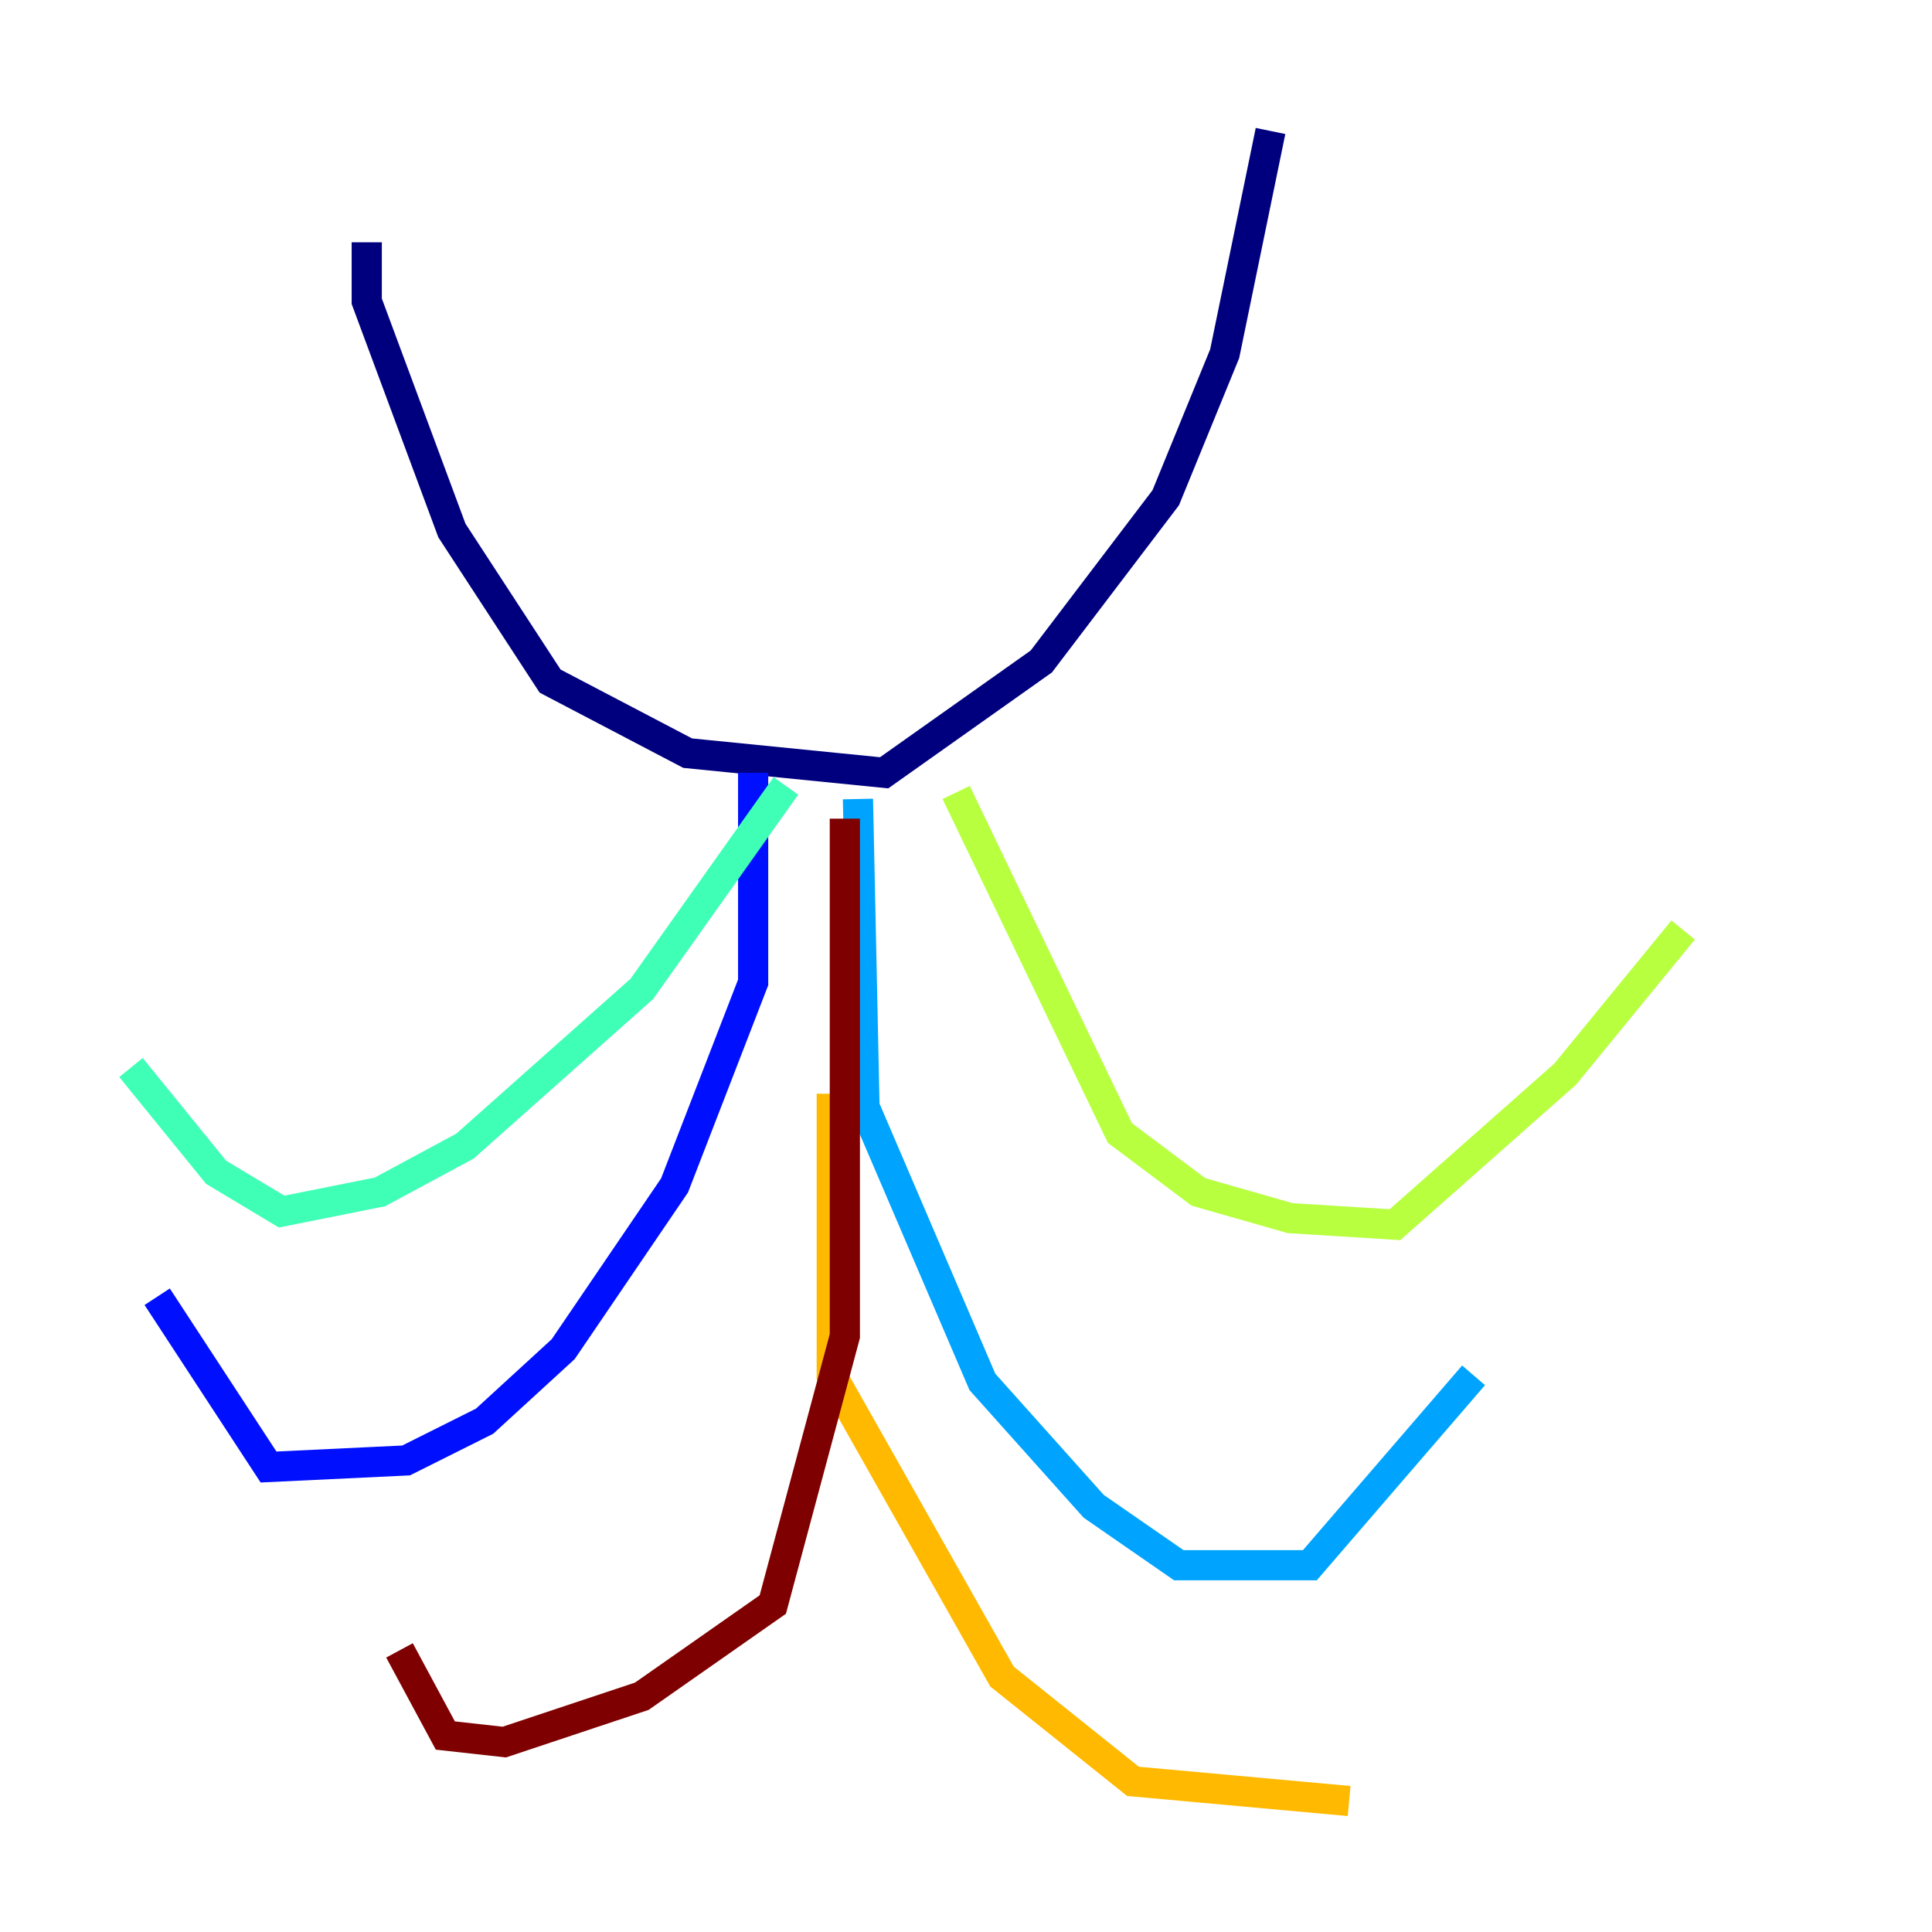 <?xml version="1.0" encoding="utf-8" ?>
<svg baseProfile="tiny" height="128" version="1.2" viewBox="0,0,128,128" width="128" xmlns="http://www.w3.org/2000/svg" xmlns:ev="http://www.w3.org/2001/xml-events" xmlns:xlink="http://www.w3.org/1999/xlink"><defs /><polyline fill="none" points="24.298,16.054 24.298,19.959 29.939,35.146 36.447,45.125 45.559,49.898 58.576,51.2 68.99,43.824 77.234,32.976 81.139,23.43 84.176,8.678" stroke="#00007f" stroke-width="2" /><polyline fill="none" points="49.898,51.2 49.898,65.085 44.691,78.536 37.315,89.383 32.108,94.156 26.902,96.759 17.79,97.193 10.414,85.912" stroke="#0010ff" stroke-width="2" /><polyline fill="none" points="56.841,52.936 57.275,73.329 65.085,91.552 72.461,99.797 78.102,103.702 86.78,103.702 97.627,91.119" stroke="#00a4ff" stroke-width="2" /><polyline fill="none" points="52.068,52.068 42.522,65.519 30.807,75.932 25.166,78.969 18.658,80.271 14.319,77.668 8.678,70.725" stroke="#3fffb7" stroke-width="2" /><polyline fill="none" points="63.349,52.502 74.197,75.064 79.403,78.969 85.478,80.705 92.42,81.139 103.702,71.159 111.512,61.614" stroke="#b7ff3f" stroke-width="2" /><polyline fill="none" points="55.105,72.461 55.105,91.119 66.386,111.078 75.064,118.02 89.383,119.322" stroke="#ffb900" stroke-width="2" /><polyline fill="none" points="58.576,56.841 58.576,56.841" stroke="#ff3000" stroke-width="2" /><polyline fill="none" points="55.973,54.237 55.973,88.515 51.2,106.305 42.522,112.38 33.41,115.417 29.505,114.983 26.468,109.342" stroke="#7f0000" stroke-width="2" /></svg>